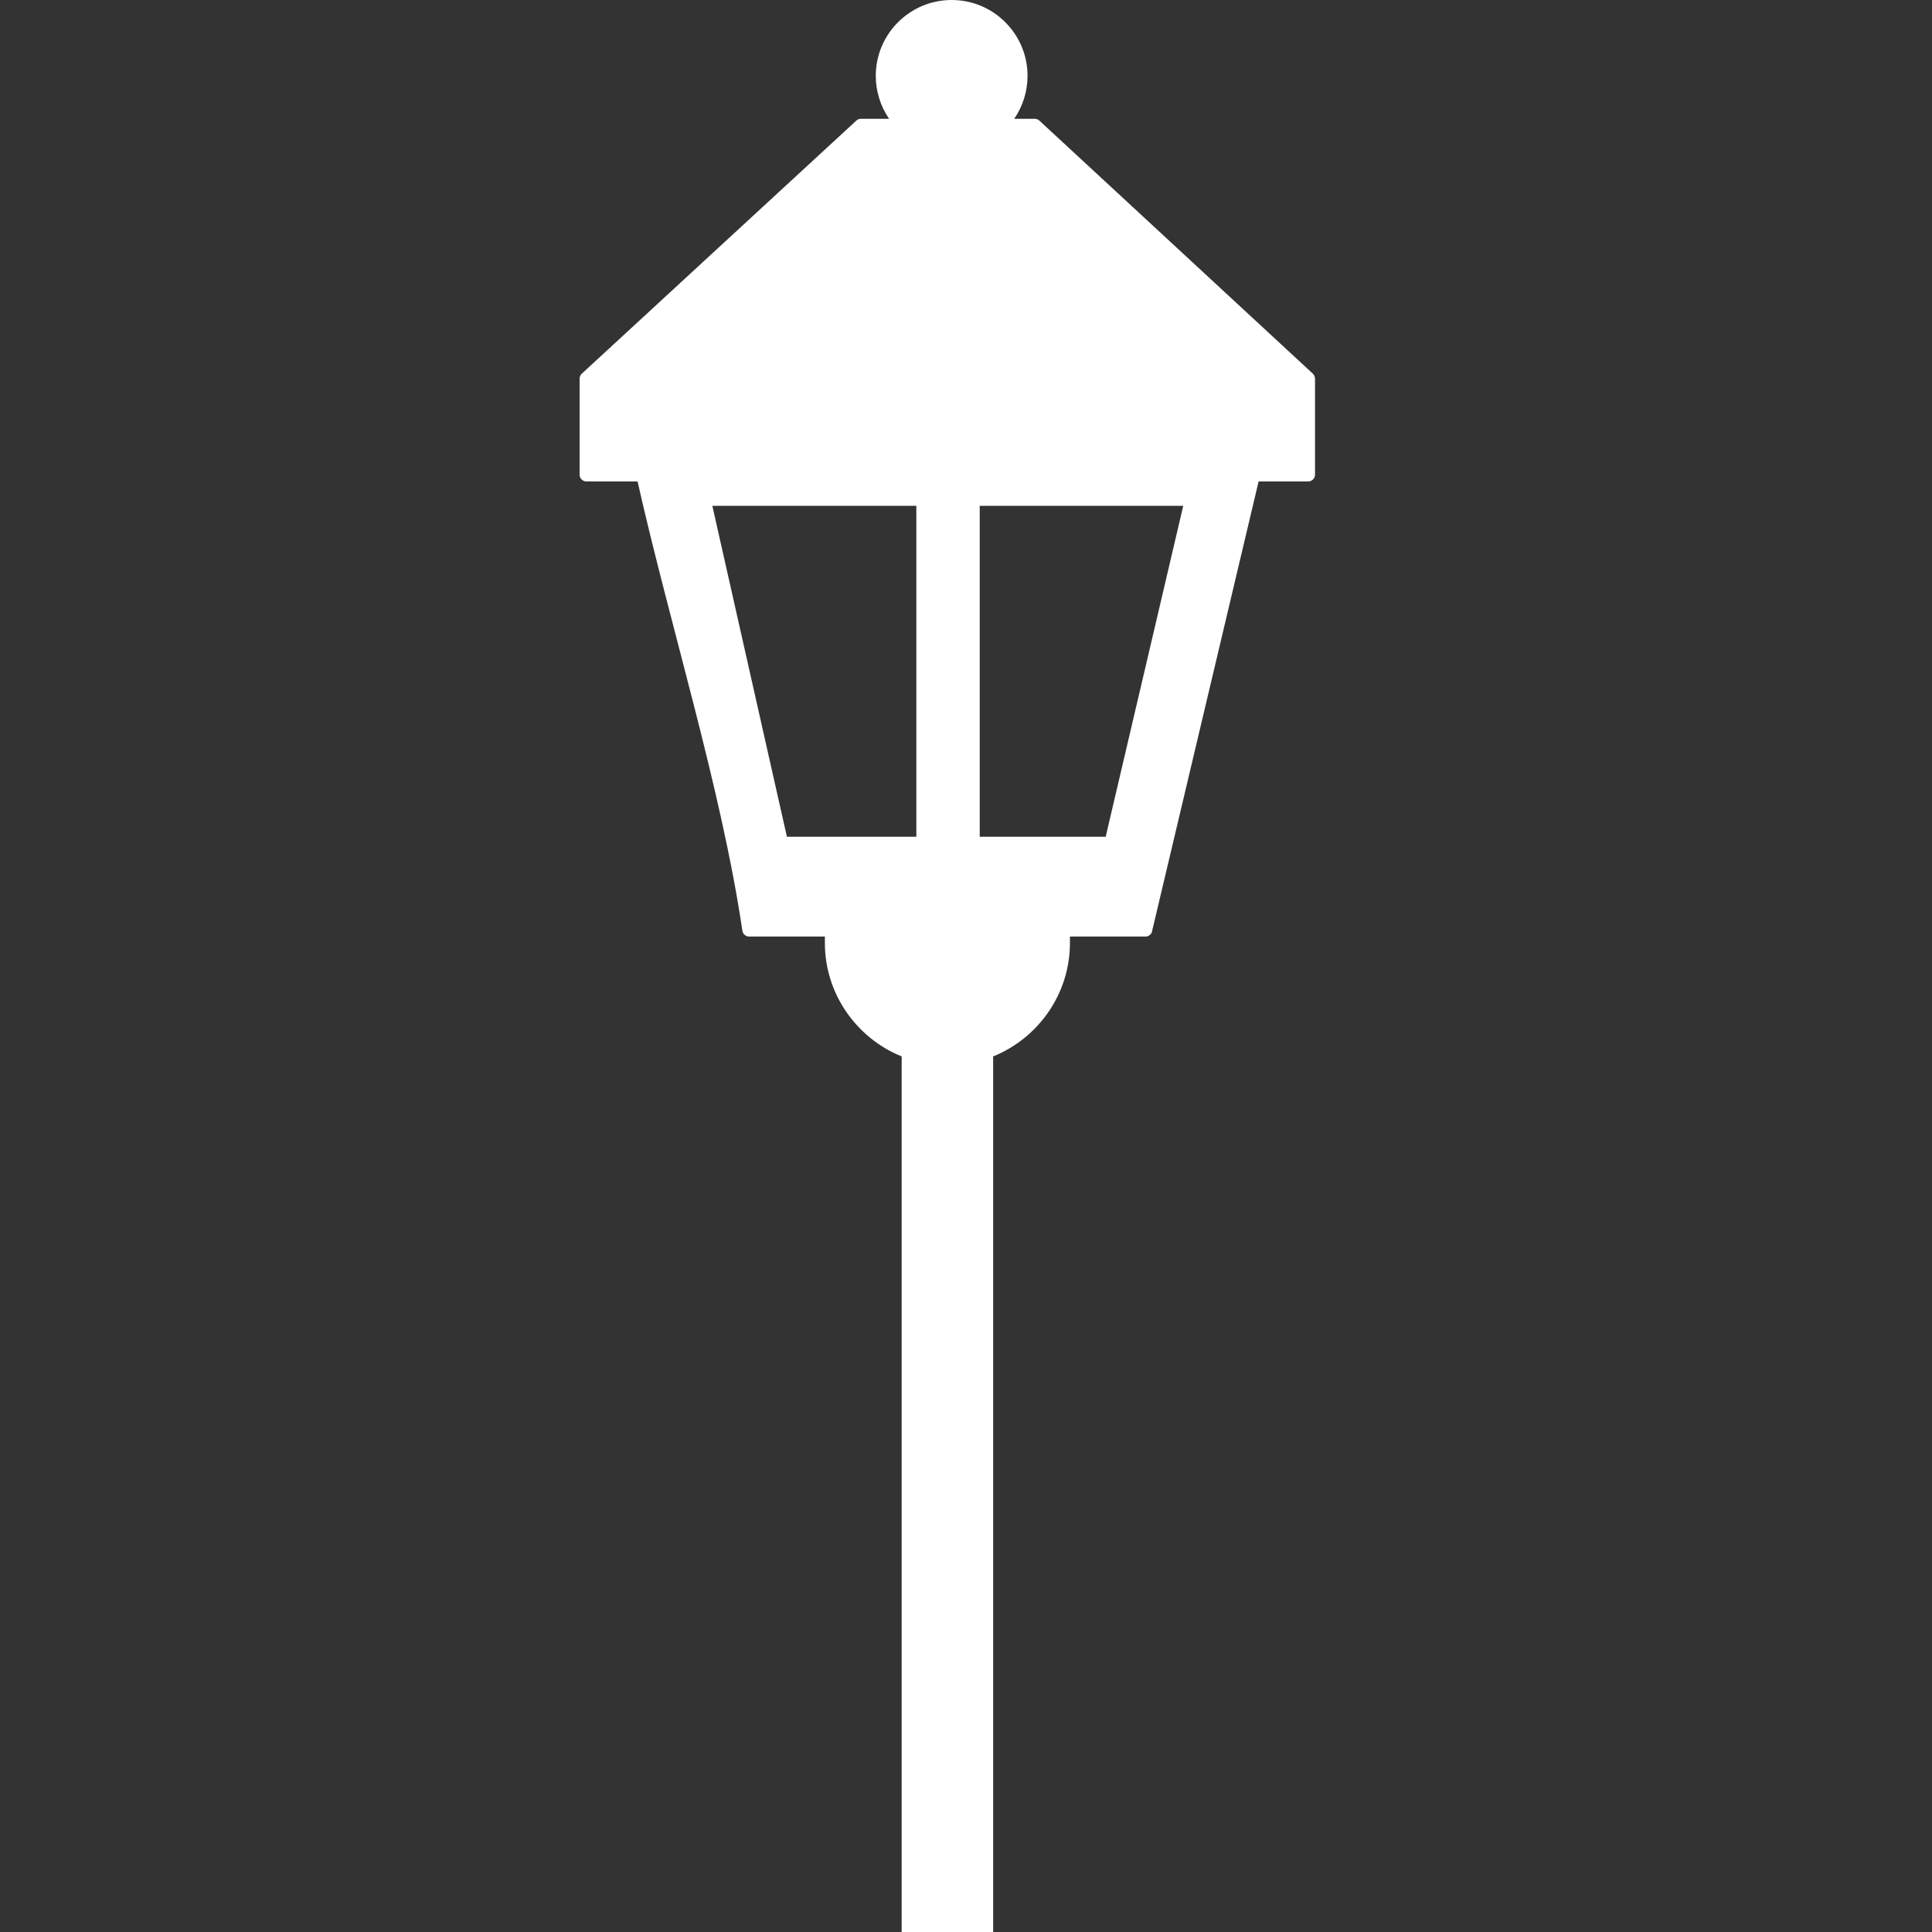 <svg width="20" height="20" viewBox="0 0 20 20" fill="none" xmlns="http://www.w3.org/2000/svg">
<rect x="0" y="0" width="20" height="20" fill="#333333" stroke="none"/>
<path d="M12.249 5.236H10.142V8.662H11.446L12.249 5.236ZM9.852 0C10.285 0 10.637 0.352 10.637 0.785C10.637 0.95 10.586 1.103 10.499 1.23H10.712V1.23C10.729 1.23 10.746 1.236 10.76 1.249L13.585 3.863C13.593 3.87 13.6 3.878 13.605 3.888C13.61 3.898 13.613 3.909 13.613 3.92V4.913C13.613 4.952 13.581 4.984 13.542 4.984H13.029L11.928 9.632C11.927 9.649 11.918 9.665 11.905 9.677C11.893 9.689 11.876 9.695 11.858 9.695H11.076V9.761C11.076 10.291 10.746 10.748 10.281 10.936V20H9.334V10.936C8.869 10.748 8.539 10.291 8.539 9.761V9.695H7.754C7.738 9.695 7.721 9.689 7.709 9.678C7.696 9.667 7.687 9.652 7.685 9.635C7.468 8.164 6.935 6.472 6.6 4.984H6.07C6.061 4.984 6.052 4.982 6.043 4.978C6.035 4.975 6.027 4.97 6.021 4.963C6.014 4.957 6.009 4.949 6.005 4.94C6.002 4.932 6 4.923 6 4.913V3.92C6 3.901 6.008 3.882 6.023 3.868L8.861 1.252C8.868 1.245 8.875 1.239 8.884 1.235C8.893 1.232 8.902 1.23 8.912 1.23H9.204C9.114 1.099 9.066 0.944 9.066 0.785C9.066 0.352 9.418 0 9.852 0ZM9.486 5.236H7.374L8.146 8.662H9.486V5.236Z" fill="white"/>
</svg>
